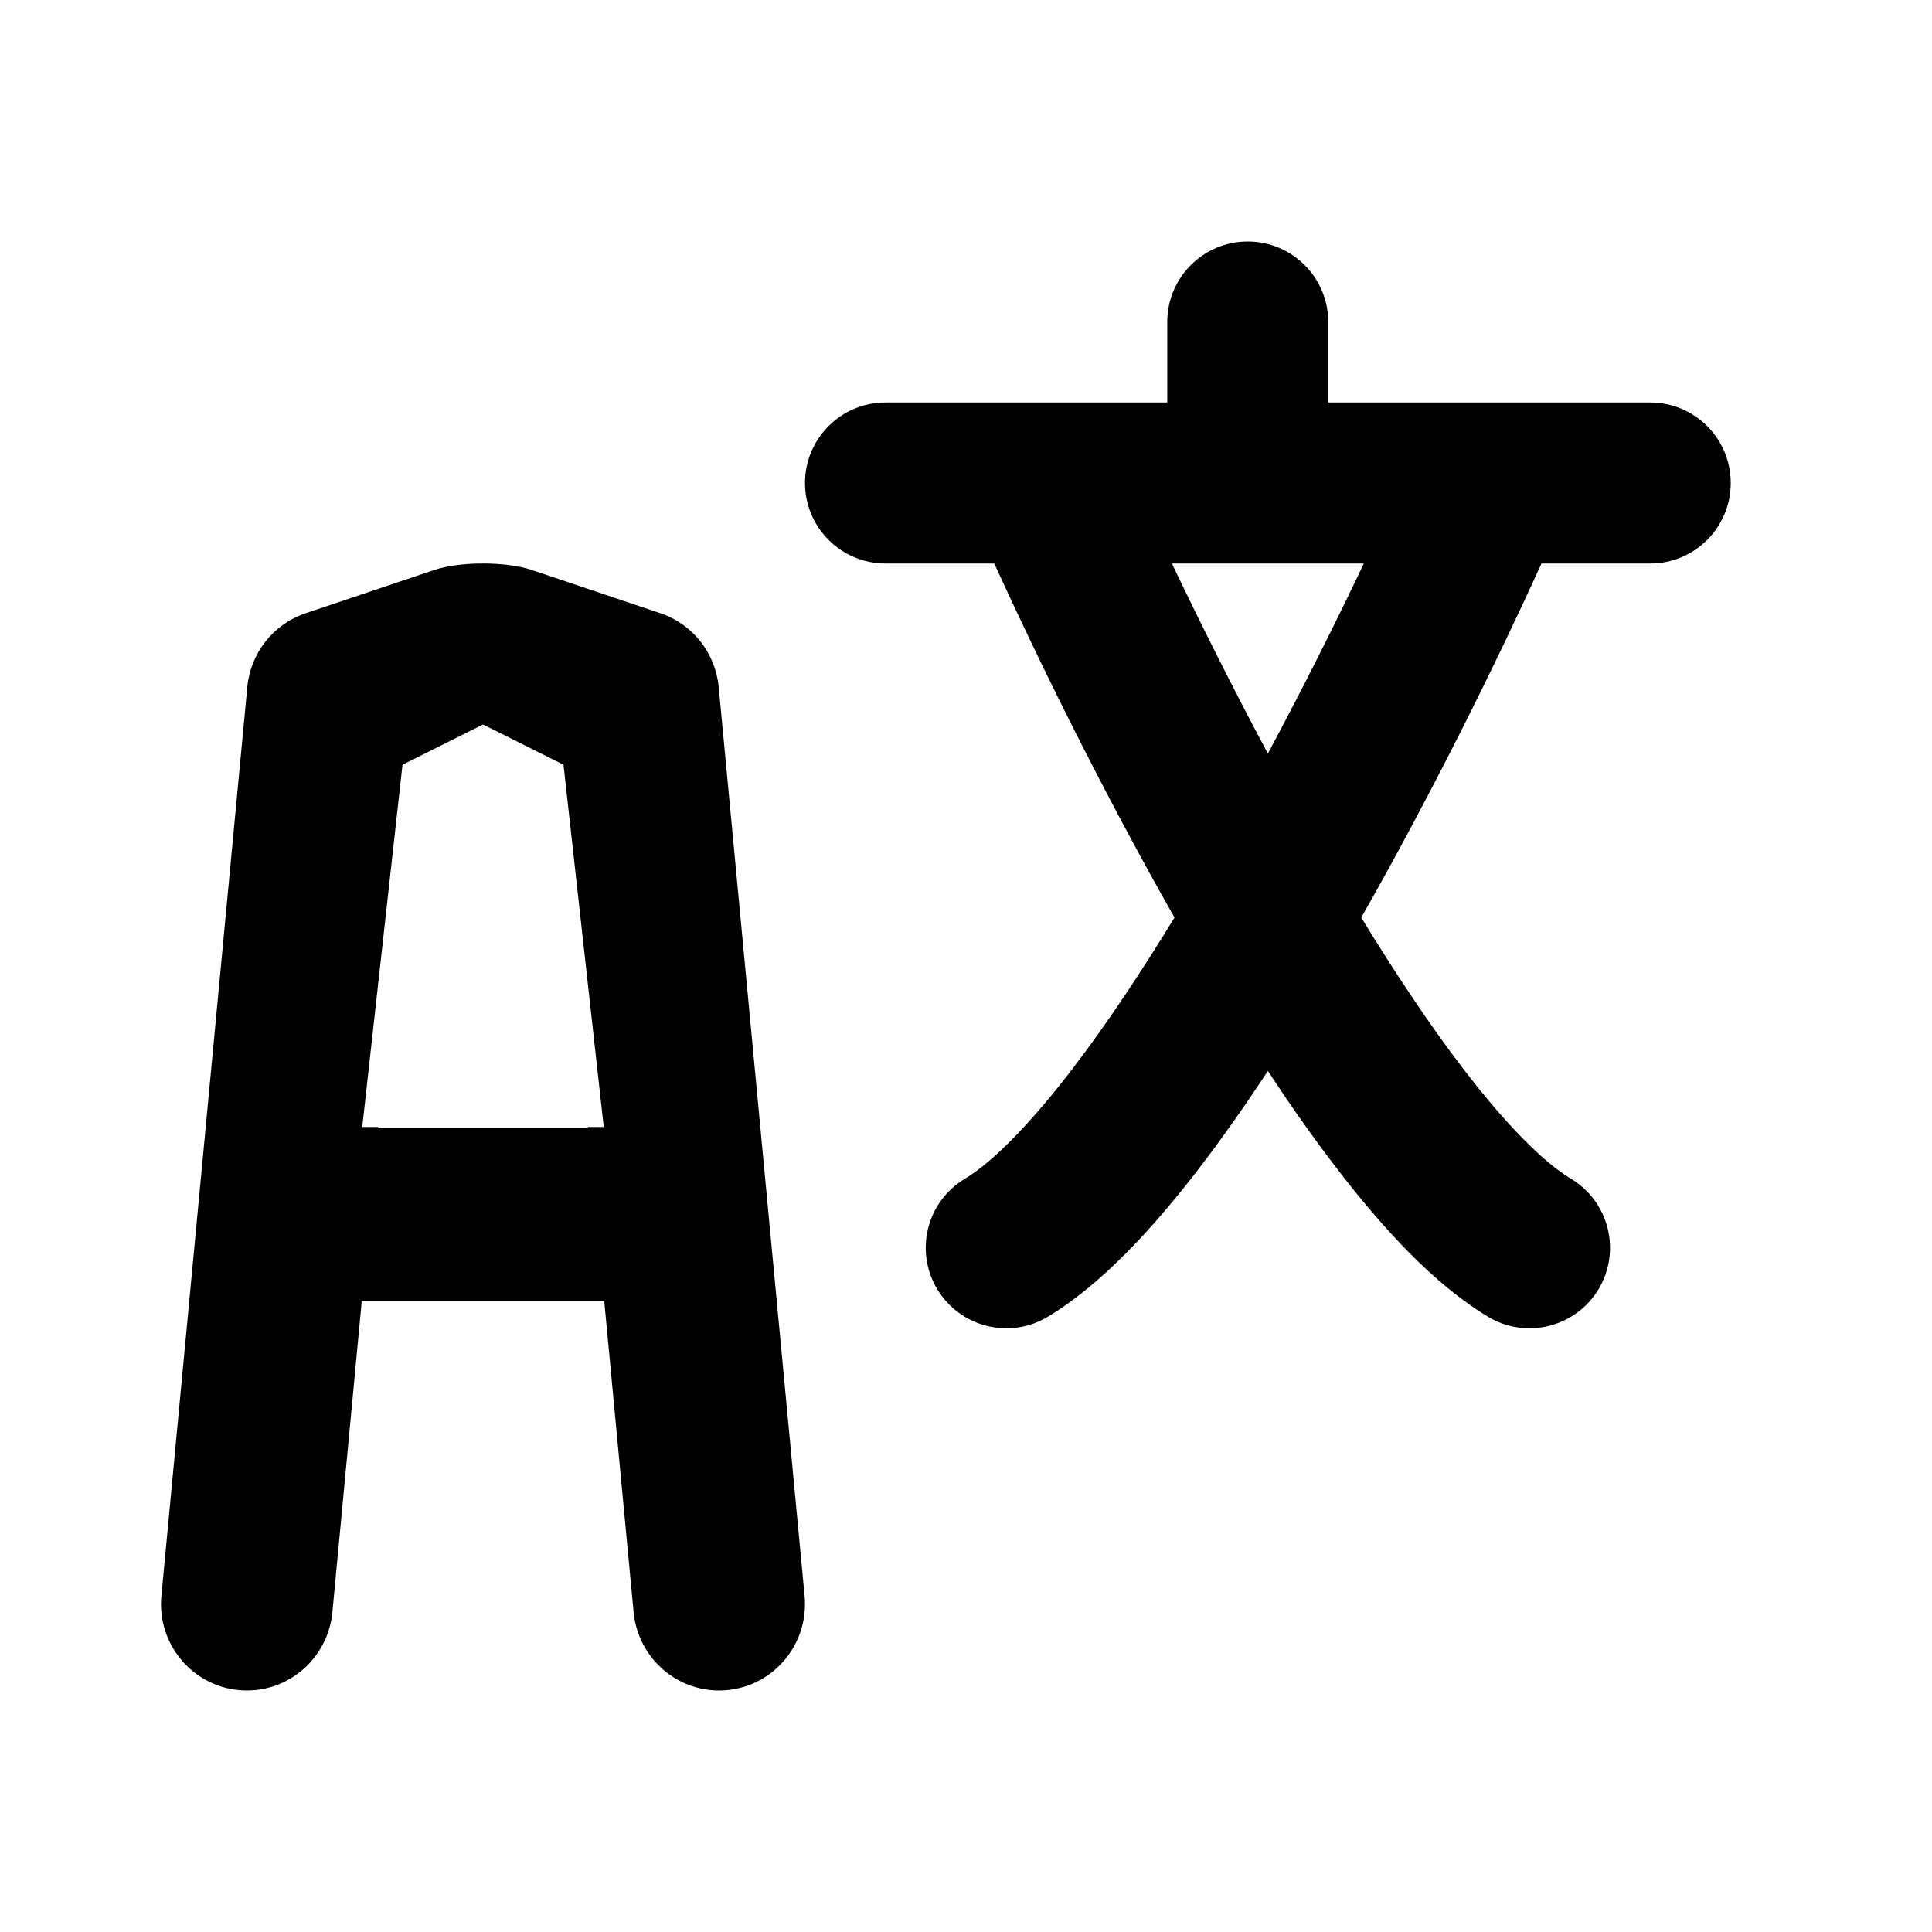 <svg width="24" height="24" viewBox="0 0 24 24" fill="none" xmlns="http://www.w3.org/2000/svg">
<path fill-rule="evenodd" clip-rule="evenodd" d="M15.5 3C16.052 3 16.5 3.448 16.5 4V5H18.479C18.493 5 18.508 5 18.523 5H20.5C21.052 5 21.5 5.448 21.5 6C21.5 6.552 21.052 7 20.5 7H19.149C18.59 8.228 17.792 9.849 16.91 11.398C17.335 12.094 17.763 12.736 18.177 13.277C18.725 13.992 19.183 14.444 19.515 14.643C19.988 14.927 20.142 15.541 19.858 16.015C19.573 16.488 18.959 16.642 18.486 16.358C17.817 15.957 17.171 15.254 16.589 14.492C16.308 14.126 16.027 13.725 15.75 13.304C15.473 13.725 15.192 14.126 14.912 14.492C14.329 15.254 13.683 15.957 13.015 16.358C12.541 16.642 11.927 16.488 11.643 16.015C11.358 15.541 11.512 14.927 11.986 14.643C12.317 14.444 12.775 13.992 13.323 13.277C13.737 12.736 14.165 12.094 14.59 11.398C13.709 9.849 12.911 8.228 12.351 7H11C10.448 7 10 6.552 10 6C10 5.448 10.448 5 11 5H12.977C12.992 5 13.007 5 13.021 5H14.5V4C14.5 3.448 14.948 3 15.5 3ZM15.5 7L15.497 7H14.558C14.905 7.728 15.311 8.54 15.75 9.361C16.19 8.54 16.596 7.728 16.942 7H15.503L15.5 7Z" fill="black"/>
<path fill-rule="evenodd" clip-rule="evenodd" d="M4.129 20.027L4.494 16.162H7.506L7.871 20.027C7.927 20.618 8.448 21.051 9.034 20.995C9.621 20.939 10.051 20.414 9.995 19.823L8.928 8.535C8.888 8.112 8.604 7.752 8.204 7.618L6.604 7.08C6.286 6.973 5.714 6.973 5.396 7.08L3.796 7.618C3.396 7.752 3.112 8.112 3.072 8.535L2.005 19.823C1.949 20.414 2.379 20.939 2.966 20.995C3.552 21.051 4.073 20.618 4.129 20.027ZM4.698 14H4.5L5 9.5L6 9L7 9.5L7.5 14H7.302L7.303 14.012H4.697L4.698 14Z" fill="black"/>
</svg>
